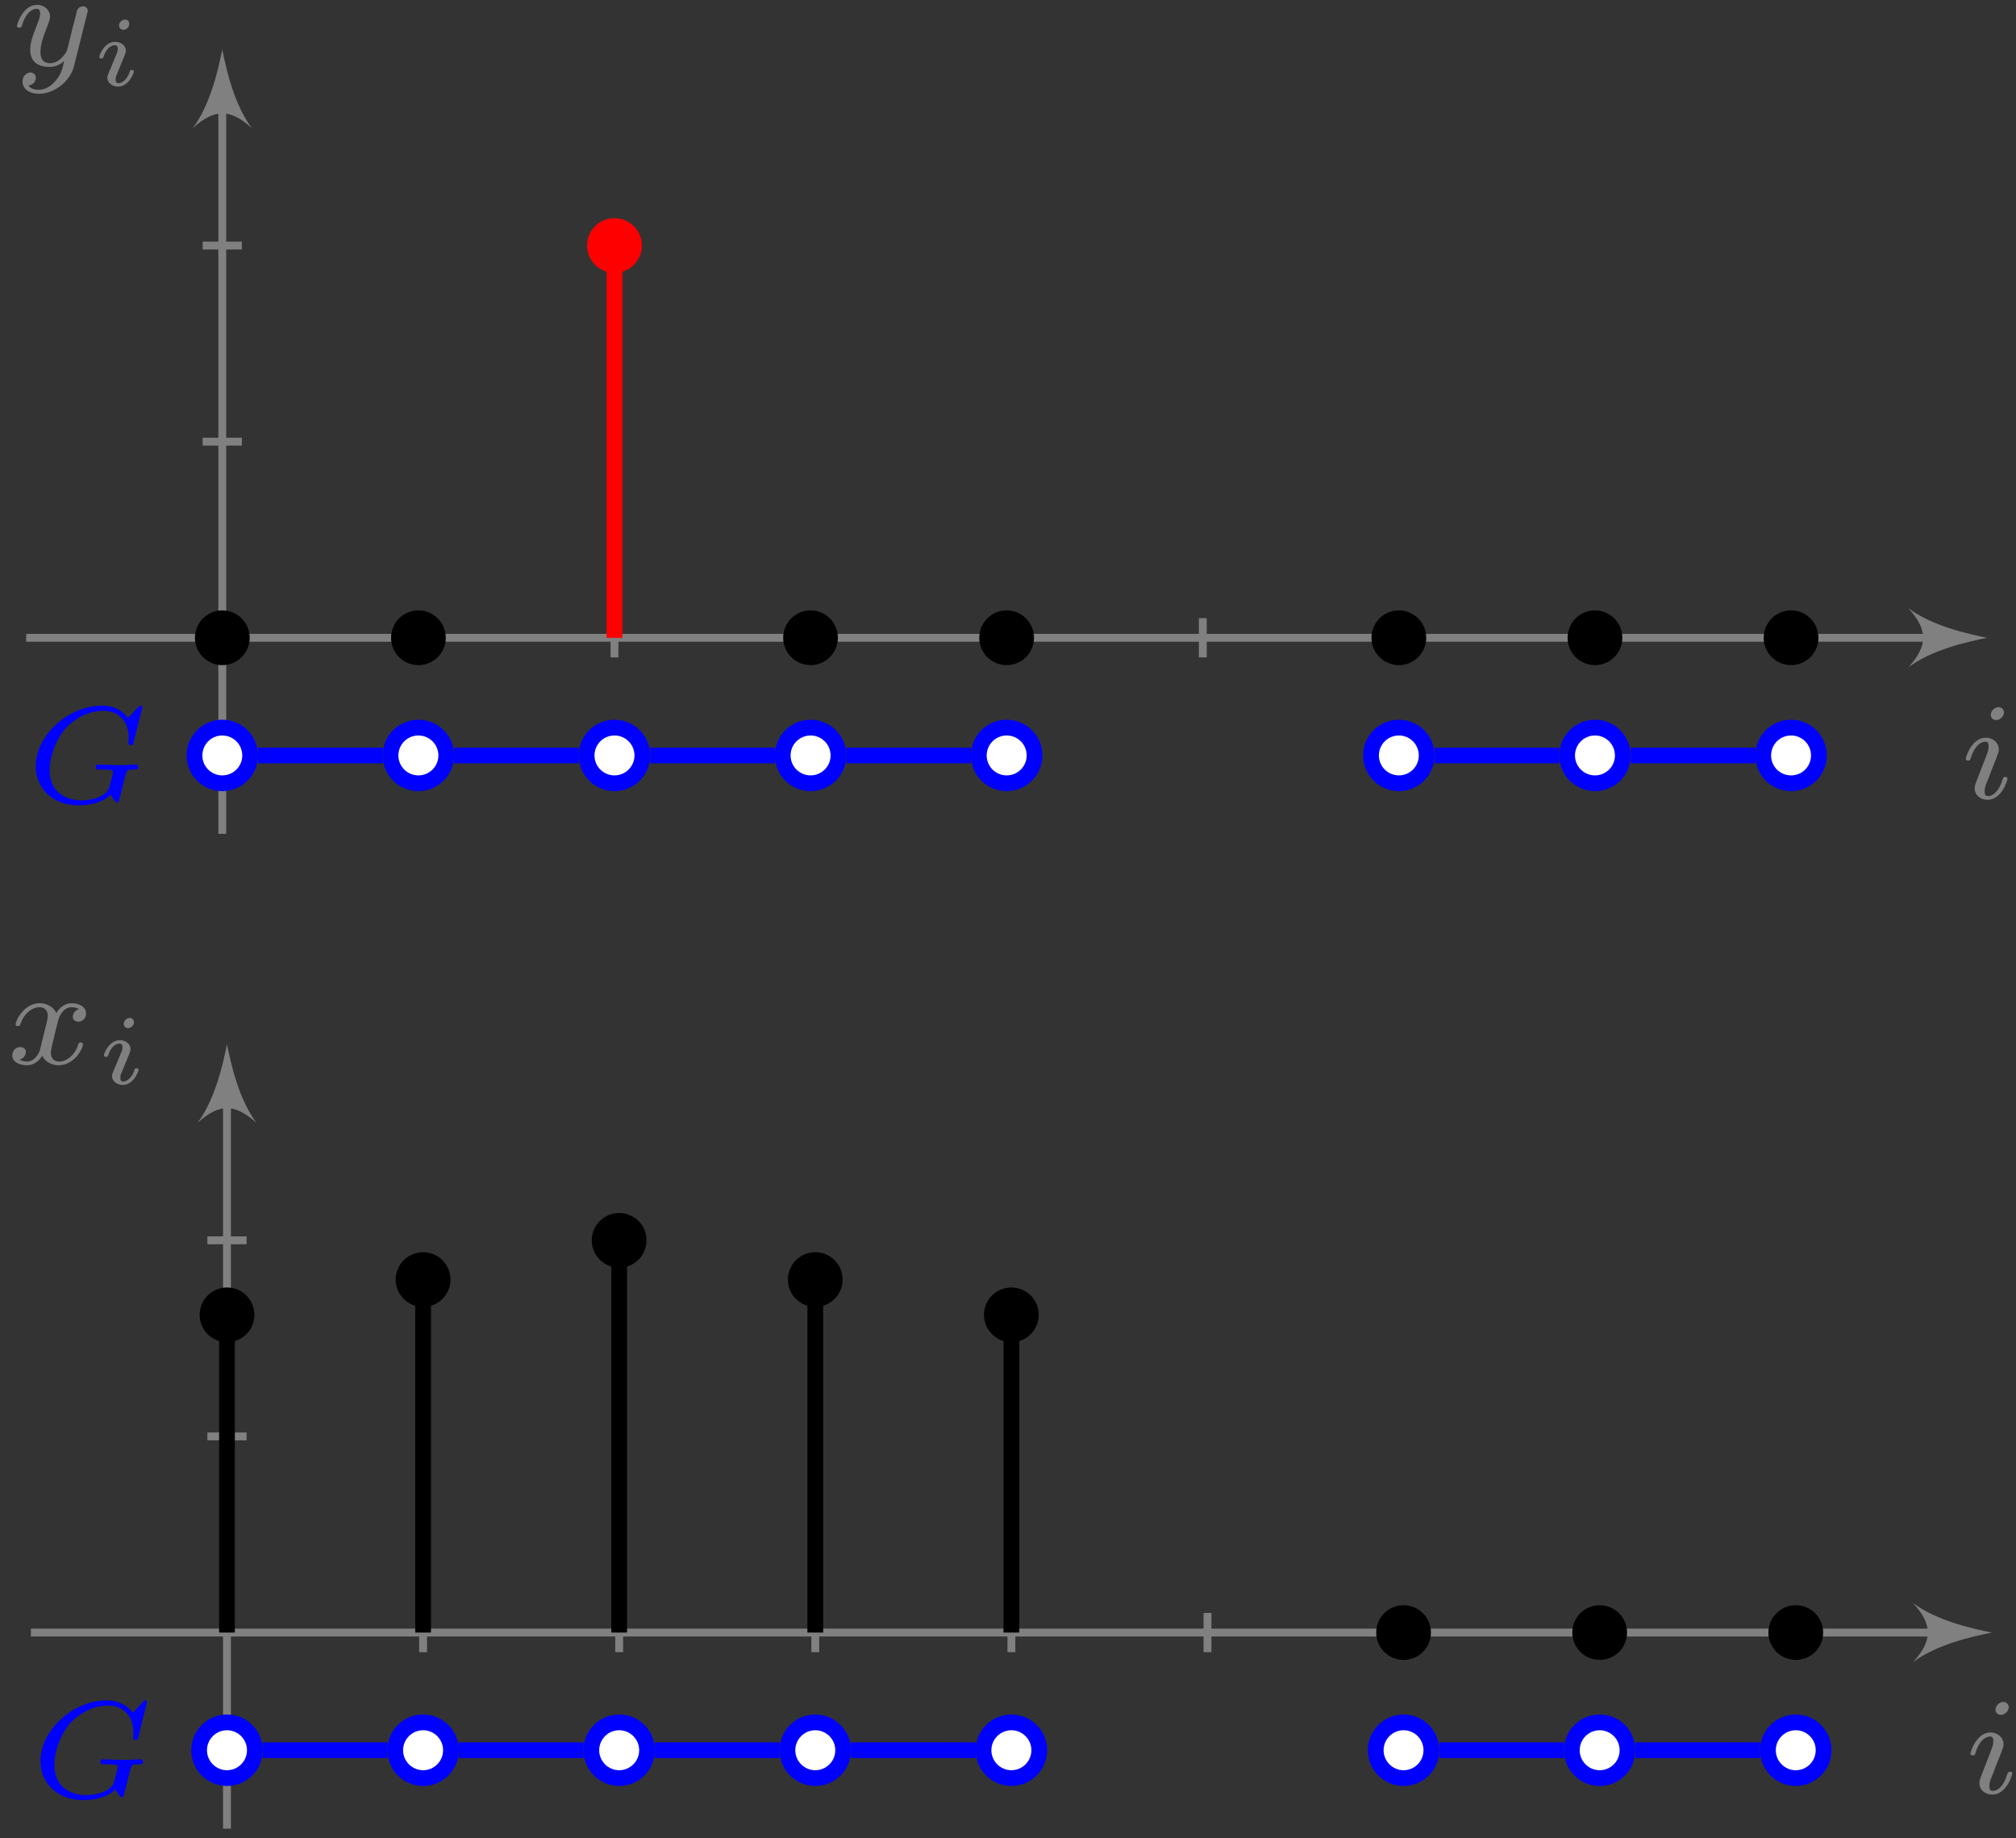 <?xml version="1.0" encoding="UTF-8"?>
<svg xmlns="http://www.w3.org/2000/svg" xmlns:xlink="http://www.w3.org/1999/xlink" width="102pt" height="93pt" viewBox="0 0 102 93" version="1.1">
<rect x="0" y="0" width="102" height="93" fill="#333333" stroke="none"/>
<defs>
<g>
<symbol overflow="visible" id="glyph0-0">
<path style="stroke:none;" d=""/>
</symbol>
<symbol overflow="visible" id="glyph0-1">
<path style="stroke:none;" d="M 2.266 -4.359 C 2.266 -4.469 2.172 -4.625 1.984 -4.625 C 1.797 -4.625 1.594 -4.438 1.594 -4.234 C 1.594 -4.125 1.672 -3.969 1.875 -3.969 C 2.062 -3.969 2.266 -4.172 2.266 -4.359 Z M 0.844 -0.812 C 0.812 -0.719 0.781 -0.641 0.781 -0.516 C 0.781 -0.188 1.047 0.062 1.438 0.062 C 2.125 0.062 2.438 -0.891 2.438 -1 C 2.438 -1.094 2.344 -1.094 2.328 -1.094 C 2.234 -1.094 2.219 -1.047 2.188 -0.969 C 2.031 -0.406 1.734 -0.125 1.453 -0.125 C 1.312 -0.125 1.281 -0.219 1.281 -0.375 C 1.281 -0.531 1.328 -0.656 1.391 -0.812 C 1.469 -1 1.547 -1.188 1.609 -1.375 C 1.672 -1.547 1.938 -2.172 1.953 -2.266 C 1.984 -2.328 2 -2.406 2 -2.484 C 2 -2.812 1.719 -3.078 1.344 -3.078 C 0.641 -3.078 0.328 -2.125 0.328 -2 C 0.328 -1.922 0.422 -1.922 0.453 -1.922 C 0.547 -1.922 0.547 -1.953 0.578 -2.031 C 0.75 -2.625 1.062 -2.875 1.312 -2.875 C 1.422 -2.875 1.484 -2.828 1.484 -2.641 C 1.484 -2.469 1.453 -2.375 1.281 -1.938 Z M 0.844 -0.812 "/>
</symbol>
<symbol overflow="visible" id="glyph0-2">
<path style="stroke:none;" d="M 3.875 -2.625 C 3.906 -2.719 3.906 -2.734 3.906 -2.781 C 3.906 -2.922 3.797 -3 3.672 -3 C 3.594 -3 3.469 -2.969 3.391 -2.844 C 3.359 -2.797 3.312 -2.578 3.281 -2.438 L 3.125 -1.859 C 3.094 -1.688 2.875 -0.812 2.844 -0.734 C 2.844 -0.734 2.531 -0.125 2 -0.125 C 1.516 -0.125 1.516 -0.578 1.516 -0.703 C 1.516 -1.078 1.672 -1.516 1.891 -2.062 C 1.969 -2.281 2 -2.359 2 -2.484 C 2 -2.812 1.719 -3.078 1.344 -3.078 C 0.641 -3.078 0.328 -2.125 0.328 -2 C 0.328 -1.922 0.422 -1.922 0.453 -1.922 C 0.547 -1.922 0.547 -1.953 0.578 -2.031 C 0.75 -2.609 1.047 -2.875 1.328 -2.875 C 1.438 -2.875 1.5 -2.797 1.5 -2.641 C 1.5 -2.469 1.438 -2.328 1.406 -2.234 C 1.062 -1.375 1 -1.125 1 -0.812 C 1 -0.703 1 -0.375 1.266 -0.141 C 1.484 0.031 1.781 0.062 1.969 0.062 C 2.25 0.062 2.5 -0.031 2.719 -0.25 C 2.641 0.141 2.562 0.438 2.266 0.781 C 2.078 1 1.797 1.219 1.422 1.219 C 1.375 1.219 1.047 1.219 0.906 1 C 1.281 0.953 1.281 0.625 1.281 0.609 C 1.281 0.391 1.078 0.344 1.016 0.344 C 0.844 0.344 0.609 0.484 0.609 0.812 C 0.609 1.156 0.938 1.422 1.438 1.422 C 2.141 1.422 3 0.875 3.219 0 Z M 3.875 -2.625 "/>
</symbol>
<symbol overflow="visible" id="glyph0-3">
<path style="stroke:none;" d="M 5.875 -4.812 C 5.875 -4.844 5.859 -4.906 5.781 -4.906 C 5.734 -4.906 5.719 -4.891 5.656 -4.812 L 5.156 -4.281 C 5.094 -4.359 4.703 -4.906 3.844 -4.906 C 2.141 -4.906 0.484 -3.406 0.484 -1.828 C 0.484 -0.75 1.312 0.141 2.641 0.141 C 3.266 0.141 3.906 -0.016 4.266 -0.406 C 4.344 -0.266 4.531 0 4.609 0 C 4.672 0 4.688 -0.031 4.719 -0.188 L 4.859 -0.719 C 4.891 -0.844 4.984 -1.266 5.016 -1.344 C 5.094 -1.656 5.094 -1.672 5.516 -1.672 C 5.562 -1.672 5.672 -1.672 5.672 -1.812 C 5.672 -1.891 5.609 -1.922 5.562 -1.922 C 5.328 -1.922 5.031 -1.891 4.797 -1.891 C 4.625 -1.891 4.391 -1.891 4.219 -1.906 C 4.047 -1.906 3.844 -1.922 3.672 -1.922 C 3.609 -1.922 3.516 -1.922 3.516 -1.766 C 3.516 -1.672 3.594 -1.672 3.766 -1.672 C 3.891 -1.672 4.031 -1.672 4.172 -1.656 C 4.391 -1.641 4.391 -1.609 4.391 -1.531 C 4.391 -1.5 4.391 -1.484 4.344 -1.297 C 4.297 -1.109 4.219 -0.797 4.188 -0.719 C 4 -0.297 3.344 -0.109 2.797 -0.109 C 2.109 -0.109 1.188 -0.453 1.188 -1.625 C 1.188 -2.375 1.547 -3.297 2.062 -3.828 C 2.781 -4.531 3.516 -4.641 3.906 -4.641 C 4.719 -4.641 5.188 -4.062 5.188 -3.281 C 5.188 -3.094 5.172 -3.031 5.172 -3 C 5.172 -2.906 5.266 -2.906 5.297 -2.906 C 5.406 -2.906 5.406 -2.922 5.438 -3.062 Z M 5.875 -4.812 "/>
</symbol>
<symbol overflow="visible" id="glyph0-4">
<path style="stroke:none;" d="M 1.734 -0.734 C 1.672 -0.5 1.438 -0.125 1.078 -0.125 C 1.062 -0.125 0.844 -0.125 0.703 -0.219 C 0.984 -0.312 1.016 -0.562 1.016 -0.609 C 1.016 -0.766 0.891 -0.859 0.734 -0.859 C 0.531 -0.859 0.328 -0.703 0.328 -0.438 C 0.328 -0.094 0.719 0.062 1.062 0.062 C 1.391 0.062 1.672 -0.125 1.844 -0.422 C 2.016 -0.062 2.391 0.062 2.672 0.062 C 3.484 0.062 3.906 -0.797 3.906 -1 C 3.906 -1.094 3.812 -1.094 3.797 -1.094 C 3.688 -1.094 3.688 -1.047 3.656 -0.969 C 3.516 -0.484 3.094 -0.125 2.703 -0.125 C 2.422 -0.125 2.281 -0.312 2.281 -0.578 C 2.281 -0.766 2.453 -1.391 2.641 -2.172 C 2.781 -2.703 3.094 -2.875 3.328 -2.875 C 3.344 -2.875 3.547 -2.875 3.703 -2.781 C 3.484 -2.719 3.391 -2.516 3.391 -2.391 C 3.391 -2.25 3.516 -2.141 3.672 -2.141 C 3.828 -2.141 4.062 -2.266 4.062 -2.562 C 4.062 -2.953 3.609 -3.078 3.344 -3.078 C 2.984 -3.078 2.703 -2.844 2.562 -2.578 C 2.438 -2.859 2.109 -3.078 1.719 -3.078 C 0.938 -3.078 0.5 -2.219 0.5 -2 C 0.5 -1.922 0.594 -1.922 0.609 -1.922 C 0.703 -1.922 0.703 -1.938 0.75 -2.031 C 0.922 -2.578 1.359 -2.875 1.703 -2.875 C 1.938 -2.875 2.125 -2.75 2.125 -2.422 C 2.125 -2.281 2.031 -1.938 1.969 -1.688 Z M 1.734 -0.734 "/>
</symbol>
<symbol overflow="visible" id="glyph1-0">
<path style="stroke:none;" d=""/>
</symbol>
<symbol overflow="visible" id="glyph1-1">
<path style="stroke:none;" d="M 1.969 -3.109 C 1.969 -3.234 1.891 -3.328 1.75 -3.328 C 1.609 -3.328 1.453 -3.188 1.453 -3.031 C 1.453 -2.891 1.562 -2.812 1.672 -2.812 C 1.828 -2.812 1.969 -2.953 1.969 -3.109 Z M 2.203 -0.719 C 2.203 -0.781 2.125 -0.781 2.109 -0.781 C 2.016 -0.781 2.016 -0.766 1.984 -0.672 C 1.906 -0.406 1.672 -0.109 1.422 -0.109 C 1.312 -0.109 1.281 -0.188 1.281 -0.297 C 1.281 -0.406 1.297 -0.469 1.344 -0.562 C 1.375 -0.656 1.422 -0.75 1.453 -0.828 C 1.469 -0.875 1.656 -1.328 1.734 -1.516 C 1.766 -1.609 1.797 -1.688 1.797 -1.766 C 1.797 -2 1.562 -2.203 1.25 -2.203 C 0.734 -2.203 0.453 -1.562 0.453 -1.438 C 0.453 -1.359 0.531 -1.359 0.562 -1.359 C 0.641 -1.359 0.641 -1.391 0.672 -1.453 C 0.781 -1.812 1.016 -2.031 1.234 -2.031 C 1.328 -2.031 1.391 -1.984 1.391 -1.844 C 1.391 -1.828 1.391 -1.766 1.359 -1.672 C 1.328 -1.578 1.094 -1.047 1.031 -0.875 C 0.984 -0.781 0.984 -0.781 0.922 -0.609 C 0.891 -0.531 0.859 -0.469 0.859 -0.391 C 0.859 -0.125 1.109 0.062 1.406 0.062 C 1.922 0.062 2.203 -0.594 2.203 -0.719 Z M 2.203 -0.719 "/>
</symbol>
</g>
<clipPath id="clip1">
  <path d="M 0 25 L 24 25 L 24 43.922 L 0 43.922 Z M 0 25 "/>
</clipPath>
<clipPath id="clip2">
  <path d="M 8 25 L 34 25 L 34 43.922 L 8 43.922 Z M 8 25 "/>
</clipPath>
<clipPath id="clip3">
  <path d="M 18 25 L 44 25 L 44 43.922 L 18 43.922 Z M 18 25 "/>
</clipPath>
<clipPath id="clip4">
  <path d="M 28 25 L 54 25 L 54 43.922 L 28 43.922 Z M 28 25 "/>
</clipPath>
<clipPath id="clip5">
  <path d="M 38 25 L 64 25 L 64 43.922 L 38 43.922 Z M 38 25 "/>
</clipPath>
<clipPath id="clip6">
  <path d="M 58 25 L 84 25 L 84 43.922 L 58 43.922 Z M 58 25 "/>
</clipPath>
<clipPath id="clip7">
  <path d="M 68 25 L 94 25 L 94 43.922 L 68 43.922 Z M 68 25 "/>
</clipPath>
<clipPath id="clip8">
  <path d="M 77 25 L 102 25 L 102 43.922 L 77 43.922 Z M 77 25 "/>
</clipPath>
<clipPath id="clip9">
  <path d="M 0 20 L 24 20 L 24 43.922 L 0 43.922 Z M 0 20 "/>
</clipPath>
<clipPath id="clip10">
  <path d="M 8 20 L 34 20 L 34 43.922 L 8 43.922 Z M 8 20 "/>
</clipPath>
<clipPath id="clip11">
  <path d="M 28 20 L 54 20 L 54 43.922 L 28 43.922 Z M 28 20 "/>
</clipPath>
<clipPath id="clip12">
  <path d="M 38 20 L 64 20 L 64 43.922 L 38 43.922 Z M 38 20 "/>
</clipPath>
<clipPath id="clip13">
  <path d="M 58 20 L 84 20 L 84 43.922 L 58 43.922 Z M 58 20 "/>
</clipPath>
<clipPath id="clip14">
  <path d="M 68 20 L 93 20 L 93 43.922 L 68 43.922 Z M 68 20 "/>
</clipPath>
<clipPath id="clip15">
  <path d="M 78 20 L 102 20 L 102 43.922 L 78 43.922 Z M 78 20 "/>
</clipPath>
</defs>
<g id="surface1">
<path style="fill:none;stroke-width:0.398;stroke-linecap:butt;stroke-linejoin:miter;stroke:rgb(50%,50%,50%);stroke-opacity:1;stroke-miterlimit:10;" d="M -0.001 -0.002 L 96.827 -0.002 " transform="matrix(1,0,0,-1,1.325,32.264)"/>
<path style=" stroke:none;fill-rule:nonzero;fill:rgb(50%,50%,50%);fill-opacity:1;" d="M 100.539 32.266 C 99.547 32.066 97.75 31.664 96.555 30.77 C 97.551 31.867 97.551 32.66 96.555 33.758 C 97.75 32.863 99.547 32.465 100.539 32.266 Z M 100.539 32.266 "/>
<g style="fill:rgb(50%,50%,50%);fill-opacity:1;">
  <use xlink:href="#glyph0-1" x="99.13" y="40.398"/>
</g>
<path style="fill:none;stroke-width:0.398;stroke-linecap:butt;stroke-linejoin:miter;stroke:rgb(50%,50%,50%);stroke-opacity:1;stroke-miterlimit:10;" d="M -0.001 0.002 L -0.001 37.295 " transform="matrix(1,0,0,-1,11.247,42.185)"/>
<path style=" stroke:none;fill-rule:nonzero;fill:rgb(50%,50%,50%);fill-opacity:1;" d="M 11.246 2.5 C 11.047 3.496 10.648 5.289 9.754 6.484 C 10.848 5.488 11.645 5.488 12.742 6.484 C 11.844 5.289 11.445 3.496 11.246 2.5 Z M 11.246 2.5 "/>
<g style="fill:rgb(50%,50%,50%);fill-opacity:1;">
  <use xlink:href="#glyph0-2" x="0.531" y="3.323"/>
</g>
<g style="fill:rgb(50%,50%,50%);fill-opacity:1;">
  <use xlink:href="#glyph1-1" x="4.571" y="4.319"/>
</g>
<path style="fill:none;stroke-width:0.398;stroke-linecap:butt;stroke-linejoin:miter;stroke:rgb(50%,50%,50%);stroke-opacity:1;stroke-miterlimit:10;" d="M -0.001 -0.002 L -0.001 1.983 " transform="matrix(1,0,0,-1,21.169,33.256)"/>
<path style="fill:none;stroke-width:0.398;stroke-linecap:butt;stroke-linejoin:miter;stroke:rgb(50%,50%,50%);stroke-opacity:1;stroke-miterlimit:10;" d="M -0 -0.002 L -0 1.983 " transform="matrix(1,0,0,-1,31.09,33.256)"/>
<path style="fill:none;stroke-width:0.398;stroke-linecap:butt;stroke-linejoin:miter;stroke:rgb(50%,50%,50%);stroke-opacity:1;stroke-miterlimit:10;" d="M 0 -0.002 L 0 1.983 " transform="matrix(1,0,0,-1,41.012,33.256)"/>
<path style="fill:none;stroke-width:0.398;stroke-linecap:butt;stroke-linejoin:miter;stroke:rgb(50%,50%,50%);stroke-opacity:1;stroke-miterlimit:10;" d="M 0 -0.002 L 0 1.983 " transform="matrix(1,0,0,-1,50.933,33.256)"/>
<path style="fill:none;stroke-width:0.398;stroke-linecap:butt;stroke-linejoin:miter;stroke:rgb(50%,50%,50%);stroke-opacity:1;stroke-miterlimit:10;" d="M 0.001 -0.002 L 0.001 1.983 " transform="matrix(1,0,0,-1,60.855,33.256)"/>
<path style="fill:none;stroke-width:0.398;stroke-linecap:butt;stroke-linejoin:miter;stroke:rgb(50%,50%,50%);stroke-opacity:1;stroke-miterlimit:10;" d="M 0.001 -0.002 L 0.001 1.983 " transform="matrix(1,0,0,-1,70.776,33.256)"/>
<path style="fill:none;stroke-width:0.398;stroke-linecap:butt;stroke-linejoin:miter;stroke:rgb(50%,50%,50%);stroke-opacity:1;stroke-miterlimit:10;" d="M 0.001 -0.002 L 0.001 1.983 " transform="matrix(1,0,0,-1,80.698,33.256)"/>
<path style="fill:none;stroke-width:0.398;stroke-linecap:butt;stroke-linejoin:miter;stroke:rgb(50%,50%,50%);stroke-opacity:1;stroke-miterlimit:10;" d="M 0.002 -0.002 L 0.002 1.983 " transform="matrix(1,0,0,-1,90.619,33.256)"/>
<path style="fill:none;stroke-width:0.398;stroke-linecap:butt;stroke-linejoin:miter;stroke:rgb(50%,50%,50%);stroke-opacity:1;stroke-miterlimit:10;" d="M -0.001 -0.001 L 1.983 -0.001 " transform="matrix(1,0,0,-1,10.255,22.343)"/>
<path style="fill:none;stroke-width:0.398;stroke-linecap:butt;stroke-linejoin:miter;stroke:rgb(50%,50%,50%);stroke-opacity:1;stroke-miterlimit:10;" d="M -0.001 -0.001 L 1.983 -0.001 " transform="matrix(1,0,0,-1,10.255,12.421)"/>
<g style="fill:rgb(0%,0%,100%);fill-opacity:1;">
  <use xlink:href="#glyph0-3" x="1.325" y="40.6"/>
</g>
<path style=" stroke:none;fill-rule:nonzero;fill:rgb(100%,100%,100%);fill-opacity:1;" d="M 12.656 38.219 C 12.656 37.438 12.023 36.809 11.246 36.809 C 10.469 36.809 9.84 37.438 9.84 38.219 C 9.84 38.996 10.469 39.625 11.246 39.625 C 12.023 39.625 12.656 38.996 12.656 38.219 Z M 12.656 38.219 "/>
<g clip-path="url(#clip1)" clip-rule="nonzero">
<path style="fill:none;stroke-width:0.797;stroke-linecap:butt;stroke-linejoin:miter;stroke:rgb(0%,0%,100%);stroke-opacity:1;stroke-miterlimit:10;" d="M 0 -0.002 C 0 0.779 -0.633 1.408 -1.41 1.408 C -2.187 1.408 -2.816 0.779 -2.816 -0.002 C -2.816 -0.779 -2.187 -1.408 -1.41 -1.408 C -0.633 -1.408 0 -0.779 0 -0.002 Z M 0 -0.002 " transform="matrix(1,0,0,-1,12.656,38.217)"/>
</g>
<path style=" stroke:none;fill-rule:nonzero;fill:rgb(100%,100%,100%);fill-opacity:1;" d="M 22.578 38.219 C 22.578 37.438 21.945 36.809 21.168 36.809 C 20.391 36.809 19.758 37.438 19.758 38.219 C 19.758 38.996 20.391 39.625 21.168 39.625 C 21.945 39.625 22.578 38.996 22.578 38.219 Z M 22.578 38.219 "/>
<g clip-path="url(#clip2)" clip-rule="nonzero">
<path style="fill:none;stroke-width:0.797;stroke-linecap:butt;stroke-linejoin:miter;stroke:rgb(0%,0%,100%);stroke-opacity:1;stroke-miterlimit:10;" d="M 0.001 -0.002 C 0.001 0.779 -0.632 1.408 -1.41 1.408 C -2.187 1.408 -2.82 0.779 -2.82 -0.002 C -2.82 -0.779 -2.187 -1.408 -1.41 -1.408 C -0.632 -1.408 0.001 -0.779 0.001 -0.002 Z M 0.001 -0.002 " transform="matrix(1,0,0,-1,22.578,38.217)"/>
</g>
<path style=" stroke:none;fill-rule:nonzero;fill:rgb(100%,100%,100%);fill-opacity:1;" d="M 32.5 38.219 C 32.5 37.438 31.867 36.809 31.09 36.809 C 30.312 36.809 29.68 37.438 29.68 38.219 C 29.68 38.996 30.312 39.625 31.09 39.625 C 31.867 39.625 32.5 38.996 32.5 38.219 Z M 32.5 38.219 "/>
<g clip-path="url(#clip3)" clip-rule="nonzero">
<path style="fill:none;stroke-width:0.797;stroke-linecap:butt;stroke-linejoin:miter;stroke:rgb(0%,0%,100%);stroke-opacity:1;stroke-miterlimit:10;" d="M 0.001 -0.002 C 0.001 0.779 -0.632 1.408 -1.409 1.408 C -2.187 1.408 -2.819 0.779 -2.819 -0.002 C -2.819 -0.779 -2.187 -1.408 -1.409 -1.408 C -0.632 -1.408 0.001 -0.779 0.001 -0.002 Z M 0.001 -0.002 " transform="matrix(1,0,0,-1,32.499,38.217)"/>
</g>
<path style=" stroke:none;fill-rule:nonzero;fill:rgb(100%,100%,100%);fill-opacity:1;" d="M 42.422 38.219 C 42.422 37.438 41.789 36.809 41.012 36.809 C 40.234 36.809 39.602 37.438 39.602 38.219 C 39.602 38.996 40.234 39.625 41.012 39.625 C 41.789 39.625 42.422 38.996 42.422 38.219 Z M 42.422 38.219 "/>
<g clip-path="url(#clip4)" clip-rule="nonzero">
<path style="fill:none;stroke-width:0.797;stroke-linecap:butt;stroke-linejoin:miter;stroke:rgb(0%,0%,100%);stroke-opacity:1;stroke-miterlimit:10;" d="M 0.001 -0.002 C 0.001 0.779 -0.632 1.408 -1.409 1.408 C -2.186 1.408 -2.819 0.779 -2.819 -0.002 C -2.819 -0.779 -2.186 -1.408 -1.409 -1.408 C -0.632 -1.408 0.001 -0.779 0.001 -0.002 Z M 0.001 -0.002 " transform="matrix(1,0,0,-1,42.421,38.217)"/>
</g>
<path style=" stroke:none;fill-rule:nonzero;fill:rgb(100%,100%,100%);fill-opacity:1;" d="M 52.344 38.219 C 52.344 37.438 51.711 36.809 50.934 36.809 C 50.156 36.809 49.523 37.438 49.523 38.219 C 49.523 38.996 50.156 39.625 50.934 39.625 C 51.711 39.625 52.344 38.996 52.344 38.219 Z M 52.344 38.219 "/>
<g clip-path="url(#clip5)" clip-rule="nonzero">
<path style="fill:none;stroke-width:0.797;stroke-linecap:butt;stroke-linejoin:miter;stroke:rgb(0%,0%,100%);stroke-opacity:1;stroke-miterlimit:10;" d="M 0.001 -0.002 C 0.001 0.779 -0.631 1.408 -1.409 1.408 C -2.186 1.408 -2.819 0.779 -2.819 -0.002 C -2.819 -0.779 -2.186 -1.408 -1.409 -1.408 C -0.631 -1.408 0.001 -0.779 0.001 -0.002 Z M 0.001 -0.002 " transform="matrix(1,0,0,-1,52.342,38.217)"/>
</g>
<path style=" stroke:none;fill-rule:nonzero;fill:rgb(100%,100%,100%);fill-opacity:1;" d="M 72.184 38.219 C 72.184 37.438 71.555 36.809 70.777 36.809 C 70 36.809 69.367 37.438 69.367 38.219 C 69.367 38.996 70 39.625 70.777 39.625 C 71.555 39.625 72.184 38.996 72.184 38.219 Z M 72.184 38.219 "/>
<g clip-path="url(#clip6)" clip-rule="nonzero">
<path style="fill:none;stroke-width:0.797;stroke-linecap:butt;stroke-linejoin:miter;stroke:rgb(0%,0%,100%);stroke-opacity:1;stroke-miterlimit:10;" d="M -0.002 -0.002 C -0.002 0.779 -0.631 1.408 -1.408 1.408 C -2.185 1.408 -2.818 0.779 -2.818 -0.002 C -2.818 -0.779 -2.185 -1.408 -1.408 -1.408 C -0.631 -1.408 -0.002 -0.779 -0.002 -0.002 Z M -0.002 -0.002 " transform="matrix(1,0,0,-1,72.185,38.217)"/>
</g>
<path style=" stroke:none;fill-rule:nonzero;fill:rgb(100%,100%,100%);fill-opacity:1;" d="M 82.105 38.219 C 82.105 37.438 81.477 36.809 80.699 36.809 C 79.918 36.809 79.289 37.438 79.289 38.219 C 79.289 38.996 79.918 39.625 80.699 39.625 C 81.477 39.625 82.105 38.996 82.105 38.219 Z M 82.105 38.219 "/>
<g clip-path="url(#clip7)" clip-rule="nonzero">
<path style="fill:none;stroke-width:0.797;stroke-linecap:butt;stroke-linejoin:miter;stroke:rgb(0%,0%,100%);stroke-opacity:1;stroke-miterlimit:10;" d="M -0.001 -0.002 C -0.001 0.779 -0.63 1.408 -1.408 1.408 C -2.189 1.408 -2.818 0.779 -2.818 -0.002 C -2.818 -0.779 -2.189 -1.408 -1.408 -1.408 C -0.63 -1.408 -0.001 -0.779 -0.001 -0.002 Z M -0.001 -0.002 " transform="matrix(1,0,0,-1,82.107,38.217)"/>
</g>
<path style=" stroke:none;fill-rule:nonzero;fill:rgb(100%,100%,100%);fill-opacity:1;" d="M 92.027 38.219 C 92.027 37.438 91.398 36.809 90.621 36.809 C 89.84 36.809 89.211 37.438 89.211 38.219 C 89.211 38.996 89.84 39.625 90.621 39.625 C 91.398 39.625 92.027 38.996 92.027 38.219 Z M 92.027 38.219 "/>
<g clip-path="url(#clip8)" clip-rule="nonzero">
<path style="fill:none;stroke-width:0.797;stroke-linecap:butt;stroke-linejoin:miter;stroke:rgb(0%,0%,100%);stroke-opacity:1;stroke-miterlimit:10;" d="M -0.001 -0.002 C -0.001 0.779 -0.63 1.408 -1.407 1.408 C -2.189 1.408 -2.818 0.779 -2.818 -0.002 C -2.818 -0.779 -2.189 -1.408 -1.407 -1.408 C -0.63 -1.408 -0.001 -0.779 -0.001 -0.002 Z M -0.001 -0.002 " transform="matrix(1,0,0,-1,92.028,38.217)"/>
</g>
<path style="fill:none;stroke-width:0.797;stroke-linecap:butt;stroke-linejoin:miter;stroke:rgb(0%,0%,100%);stroke-opacity:1;stroke-miterlimit:10;" d="M -0 -0.001 L 6.309 -0.001 " transform="matrix(1,0,0,-1,13.055,38.218)"/>
<path style="fill:none;stroke-width:0.797;stroke-linecap:butt;stroke-linejoin:miter;stroke:rgb(0%,0%,100%);stroke-opacity:1;stroke-miterlimit:10;" d="M -0 -0.001 L 6.308 -0.001 " transform="matrix(1,0,0,-1,22.977,38.218)"/>
<path style="fill:none;stroke-width:0.797;stroke-linecap:butt;stroke-linejoin:miter;stroke:rgb(0%,0%,100%);stroke-opacity:1;stroke-miterlimit:10;" d="M -0.001 -0.001 L 6.308 -0.001 " transform="matrix(1,0,0,-1,32.899,38.218)"/>
<path style="fill:none;stroke-width:0.797;stroke-linecap:butt;stroke-linejoin:miter;stroke:rgb(0%,0%,100%);stroke-opacity:1;stroke-miterlimit:10;" d="M -0.001 -0.001 L 6.307 -0.001 " transform="matrix(1,0,0,-1,42.822,38.218)"/>
<path style="fill:none;stroke-width:0.797;stroke-linecap:butt;stroke-linejoin:miter;stroke:rgb(0%,0%,100%);stroke-opacity:1;stroke-miterlimit:10;" d="M 0.002 -0.001 L 6.306 -0.001 " transform="matrix(1,0,0,-1,72.588,38.218)"/>
<path style="fill:none;stroke-width:0.797;stroke-linecap:butt;stroke-linejoin:miter;stroke:rgb(0%,0%,100%);stroke-opacity:1;stroke-miterlimit:10;" d="M 0.001 -0.001 L 6.306 -0.001 " transform="matrix(1,0,0,-1,82.511,38.218)"/>
<path style="fill:none;stroke-width:0.797;stroke-linecap:butt;stroke-linejoin:miter;stroke:rgb(100%,0%,0%);stroke-opacity:1;stroke-miterlimit:10;" d="M -0 -0.002 L -0 19.842 " transform="matrix(1,0,0,-1,31.09,32.264)"/>
<path style="fill-rule:nonzero;fill:rgb(100%,0%,0%);fill-opacity:1;stroke-width:0.797;stroke-linecap:butt;stroke-linejoin:miter;stroke:rgb(100%,0%,0%);stroke-opacity:1;stroke-miterlimit:10;" d="M 0.002 -0.001 C 0.002 0.546 -0.444 0.987 -0.987 0.987 C -1.53 0.987 -1.975 0.546 -1.975 -0.001 C -1.975 -0.544 -1.53 -0.985 -0.987 -0.985 C -0.444 -0.985 0.002 -0.544 0.002 -0.001 Z M 0.002 -0.001 " transform="matrix(1,0,0,-1,32.076,12.421)"/>
<path style=" stroke:none;fill-rule:nonzero;fill:rgb(0%,0%,0%);fill-opacity:1;" d="M 12.234 32.266 C 12.234 31.719 11.793 31.277 11.246 31.277 C 10.703 31.277 10.262 31.719 10.262 32.266 C 10.262 32.809 10.703 33.25 11.246 33.25 C 11.793 33.25 12.234 32.809 12.234 32.266 Z M 12.234 32.266 "/>
<g clip-path="url(#clip9)" clip-rule="nonzero">
<path style="fill:none;stroke-width:0.797;stroke-linecap:butt;stroke-linejoin:miter;stroke:rgb(0%,0%,0%);stroke-opacity:1;stroke-miterlimit:10;" d="M 0.001 -0.002 C 0.001 0.545 -0.44 0.987 -0.987 0.987 C -1.53 0.987 -1.972 0.545 -1.972 -0.002 C -1.972 -0.545 -1.53 -0.986 -0.987 -0.986 C -0.44 -0.986 0.001 -0.545 0.001 -0.002 Z M 0.001 -0.002 " transform="matrix(1,0,0,-1,12.233,32.264)"/>
</g>
<path style=" stroke:none;fill-rule:nonzero;fill:rgb(0%,0%,0%);fill-opacity:1;" d="M 22.156 32.266 C 22.156 31.719 21.715 31.277 21.168 31.277 C 20.625 31.277 20.184 31.719 20.184 32.266 C 20.184 32.809 20.625 33.25 21.168 33.25 C 21.715 33.25 22.156 32.809 22.156 32.266 Z M 22.156 32.266 "/>
<g clip-path="url(#clip10)" clip-rule="nonzero">
<path style="fill:none;stroke-width:0.797;stroke-linecap:butt;stroke-linejoin:miter;stroke:rgb(0%,0%,0%);stroke-opacity:1;stroke-miterlimit:10;" d="M 0.001 -0.002 C 0.001 0.545 -0.44 0.987 -0.987 0.987 C -1.53 0.987 -1.971 0.545 -1.971 -0.002 C -1.971 -0.545 -1.53 -0.986 -0.987 -0.986 C -0.44 -0.986 0.001 -0.545 0.001 -0.002 Z M 0.001 -0.002 " transform="matrix(1,0,0,-1,22.155,32.264)"/>
</g>
<path style=" stroke:none;fill-rule:nonzero;fill:rgb(0%,0%,0%);fill-opacity:1;" d="M 41.996 32.266 C 41.996 31.719 41.555 31.277 41.012 31.277 C 40.469 31.277 40.023 31.719 40.023 32.266 C 40.023 32.809 40.469 33.25 41.012 33.25 C 41.555 33.25 41.996 32.809 41.996 32.266 Z M 41.996 32.266 "/>
<g clip-path="url(#clip11)" clip-rule="nonzero">
<path style="fill:none;stroke-width:0.797;stroke-linecap:butt;stroke-linejoin:miter;stroke:rgb(0%,0%,0%);stroke-opacity:1;stroke-miterlimit:10;" d="M -0.002 -0.002 C -0.002 0.545 -0.443 0.987 -0.986 0.987 C -1.529 0.987 -1.975 0.545 -1.975 -0.002 C -1.975 -0.545 -1.529 -0.986 -0.986 -0.986 C -0.443 -0.986 -0.002 -0.545 -0.002 -0.002 Z M -0.002 -0.002 " transform="matrix(1,0,0,-1,41.998,32.264)"/>
</g>
<path style=" stroke:none;fill-rule:nonzero;fill:rgb(0%,0%,0%);fill-opacity:1;" d="M 51.918 32.266 C 51.918 31.719 51.477 31.277 50.934 31.277 C 50.387 31.277 49.945 31.719 49.945 32.266 C 49.945 32.809 50.387 33.25 50.934 33.25 C 51.477 33.25 51.918 32.809 51.918 32.266 Z M 51.918 32.266 "/>
<g clip-path="url(#clip12)" clip-rule="nonzero">
<path style="fill:none;stroke-width:0.797;stroke-linecap:butt;stroke-linejoin:miter;stroke:rgb(0%,0%,0%);stroke-opacity:1;stroke-miterlimit:10;" d="M -0.002 -0.002 C -0.002 0.545 -0.443 0.987 -0.986 0.987 C -1.533 0.987 -1.974 0.545 -1.974 -0.002 C -1.974 -0.545 -1.533 -0.986 -0.986 -0.986 C -0.443 -0.986 -0.002 -0.545 -0.002 -0.002 Z M -0.002 -0.002 " transform="matrix(1,0,0,-1,51.919,32.264)"/>
</g>
<path style=" stroke:none;fill-rule:nonzero;fill:rgb(0%,0%,0%);fill-opacity:1;" d="M 71.762 32.266 C 71.762 31.719 71.32 31.277 70.777 31.277 C 70.23 31.277 69.789 31.719 69.789 32.266 C 69.789 32.809 70.23 33.25 70.777 33.25 C 71.32 33.25 71.762 32.809 71.762 32.266 Z M 71.762 32.266 "/>
<g clip-path="url(#clip13)" clip-rule="nonzero">
<path style="fill:none;stroke-width:0.797;stroke-linecap:butt;stroke-linejoin:miter;stroke:rgb(0%,0%,0%);stroke-opacity:1;stroke-miterlimit:10;" d="M -0.001 -0.002 C -0.001 0.545 -0.442 0.987 -0.985 0.987 C -1.532 0.987 -1.974 0.545 -1.974 -0.002 C -1.974 -0.545 -1.532 -0.986 -0.985 -0.986 C -0.442 -0.986 -0.001 -0.545 -0.001 -0.002 Z M -0.001 -0.002 " transform="matrix(1,0,0,-1,71.763,32.264)"/>
</g>
<path style=" stroke:none;fill-rule:nonzero;fill:rgb(0%,0%,0%);fill-opacity:1;" d="M 81.684 32.266 C 81.684 31.719 81.242 31.277 80.699 31.277 C 80.152 31.277 79.711 31.719 79.711 32.266 C 79.711 32.809 80.152 33.25 80.699 33.25 C 81.242 33.25 81.684 32.809 81.684 32.266 Z M 81.684 32.266 "/>
<g clip-path="url(#clip14)" clip-rule="nonzero">
<path style="fill:none;stroke-width:0.797;stroke-linecap:butt;stroke-linejoin:miter;stroke:rgb(0%,0%,0%);stroke-opacity:1;stroke-miterlimit:10;" d="M -0.001 -0.002 C -0.001 0.545 -0.442 0.987 -0.985 0.987 C -1.532 0.987 -1.973 0.545 -1.973 -0.002 C -1.973 -0.545 -1.532 -0.986 -0.985 -0.986 C -0.442 -0.986 -0.001 -0.545 -0.001 -0.002 Z M -0.001 -0.002 " transform="matrix(1,0,0,-1,81.684,32.264)"/>
</g>
<path style=" stroke:none;fill-rule:nonzero;fill:rgb(0%,0%,0%);fill-opacity:1;" d="M 91.605 32.266 C 91.605 31.719 91.164 31.277 90.621 31.277 C 90.074 31.277 89.633 31.719 89.633 32.266 C 89.633 32.809 90.074 33.25 90.621 33.25 C 91.164 33.25 91.605 32.809 91.605 32.266 Z M 91.605 32.266 "/>
<g clip-path="url(#clip15)" clip-rule="nonzero">
<path style="fill:none;stroke-width:0.797;stroke-linecap:butt;stroke-linejoin:miter;stroke:rgb(0%,0%,0%);stroke-opacity:1;stroke-miterlimit:10;" d="M -0 -0.002 C -0 0.545 -0.442 0.987 -0.985 0.987 C -1.531 0.987 -1.973 0.545 -1.973 -0.002 C -1.973 -0.545 -1.531 -0.986 -0.985 -0.986 C -0.442 -0.986 -0 -0.545 -0 -0.002 Z M -0 -0.002 " transform="matrix(1,0,0,-1,91.606,32.264)"/>
</g>
<path style="fill:none;stroke-width:0.398;stroke-linecap:butt;stroke-linejoin:miter;stroke:rgb(50%,50%,50%);stroke-opacity:1;stroke-miterlimit:10;" d="M -0.001 0 L 96.823 0 " transform="matrix(1,0,0,-1,1.563,82.59)"/>
<path style=" stroke:none;fill-rule:nonzero;fill:rgb(50%,50%,50%);fill-opacity:1;" d="M 100.777 82.59 C 99.781 82.391 97.988 81.992 96.793 81.098 C 97.789 82.191 97.789 82.988 96.793 84.086 C 97.988 83.188 99.781 82.789 100.777 82.59 Z M 100.777 82.59 "/>
<g style="fill:rgb(50%,50%,50%);fill-opacity:1;">
  <use xlink:href="#glyph0-1" x="99.369" y="90.724"/>
</g>
<path style="fill:none;stroke-width:0.398;stroke-linecap:butt;stroke-linejoin:miter;stroke:rgb(50%,50%,50%);stroke-opacity:1;stroke-miterlimit:10;" d="M -0.001 -0 L -0.001 37.297 " transform="matrix(1,0,0,-1,11.485,92.511)"/>
<path style=" stroke:none;fill-rule:nonzero;fill:rgb(50%,50%,50%);fill-opacity:1;" d="M 11.484 52.824 C 11.285 53.82 10.887 55.617 9.992 56.809 C 11.086 55.812 11.883 55.812 12.98 56.809 C 12.082 55.617 11.684 53.82 11.484 52.824 Z M 11.484 52.824 "/>
<g style="fill:rgb(50%,50%,50%);fill-opacity:1;">
  <use xlink:href="#glyph0-4" x="0.292" y="53.829"/>
</g>
<g style="fill:rgb(50%,50%,50%);fill-opacity:1;">
  <use xlink:href="#glyph1-1" x="4.809" y="54.825"/>
</g>
<path style="fill:none;stroke-width:0.398;stroke-linecap:butt;stroke-linejoin:miter;stroke:rgb(50%,50%,50%);stroke-opacity:1;stroke-miterlimit:10;" d="M -0 0 L -0 1.985 " transform="matrix(1,0,0,-1,21.407,83.582)"/>
<path style="fill:none;stroke-width:0.398;stroke-linecap:butt;stroke-linejoin:miter;stroke:rgb(50%,50%,50%);stroke-opacity:1;stroke-miterlimit:10;" d="M 0 0 L 0 1.985 " transform="matrix(1,0,0,-1,31.328,83.582)"/>
<path style="fill:none;stroke-width:0.398;stroke-linecap:butt;stroke-linejoin:miter;stroke:rgb(50%,50%,50%);stroke-opacity:1;stroke-miterlimit:10;" d="M 0 0 L 0 1.985 " transform="matrix(1,0,0,-1,41.25,83.582)"/>
<path style="fill:none;stroke-width:0.398;stroke-linecap:butt;stroke-linejoin:miter;stroke:rgb(50%,50%,50%);stroke-opacity:1;stroke-miterlimit:10;" d="M 0.001 0 L 0.001 1.985 " transform="matrix(1,0,0,-1,51.171,83.582)"/>
<path style="fill:none;stroke-width:0.398;stroke-linecap:butt;stroke-linejoin:miter;stroke:rgb(50%,50%,50%);stroke-opacity:1;stroke-miterlimit:10;" d="M 0.001 0 L 0.001 1.985 " transform="matrix(1,0,0,-1,61.093,83.582)"/>
<path style="fill:none;stroke-width:0.398;stroke-linecap:butt;stroke-linejoin:miter;stroke:rgb(50%,50%,50%);stroke-opacity:1;stroke-miterlimit:10;" d="M 0.001 0 L 0.001 1.985 " transform="matrix(1,0,0,-1,71.014,83.582)"/>
<path style="fill:none;stroke-width:0.398;stroke-linecap:butt;stroke-linejoin:miter;stroke:rgb(50%,50%,50%);stroke-opacity:1;stroke-miterlimit:10;" d="M 0.002 0 L 0.002 1.985 " transform="matrix(1,0,0,-1,80.936,83.582)"/>
<path style="fill:none;stroke-width:0.398;stroke-linecap:butt;stroke-linejoin:miter;stroke:rgb(50%,50%,50%);stroke-opacity:1;stroke-miterlimit:10;" d="M -0.002 0 L -0.002 1.985 " transform="matrix(1,0,0,-1,90.857,83.582)"/>
<path style="fill:none;stroke-width:0.398;stroke-linecap:butt;stroke-linejoin:miter;stroke:rgb(50%,50%,50%);stroke-opacity:1;stroke-miterlimit:10;" d="M -0.001 0.001 L 1.984 0.001 " transform="matrix(1,0,0,-1,10.493,72.668)"/>
<path style="fill:none;stroke-width:0.398;stroke-linecap:butt;stroke-linejoin:miter;stroke:rgb(50%,50%,50%);stroke-opacity:1;stroke-miterlimit:10;" d="M -0.001 0.001 L 1.984 0.001 " transform="matrix(1,0,0,-1,10.493,62.747)"/>
<g style="fill:rgb(0%,0%,100%);fill-opacity:1;">
  <use xlink:href="#glyph0-3" x="1.563" y="90.925"/>
</g>
<path style="fill-rule:nonzero;fill:rgb(100%,100%,100%);fill-opacity:1;stroke-width:0.797;stroke-linecap:butt;stroke-linejoin:miter;stroke:rgb(0%,0%,100%);stroke-opacity:1;stroke-miterlimit:10;" d="M 0.001 0 C 0.001 0.777 -0.632 1.41 -1.41 1.41 C -2.187 1.41 -2.82 0.777 -2.82 0 C -2.82 -0.777 -2.187 -1.41 -1.41 -1.41 C -0.632 -1.41 0.001 -0.777 0.001 0 Z M 0.001 0 " transform="matrix(1,0,0,-1,12.894,88.543)"/>
<path style="fill-rule:nonzero;fill:rgb(100%,100%,100%);fill-opacity:1;stroke-width:0.797;stroke-linecap:butt;stroke-linejoin:miter;stroke:rgb(0%,0%,100%);stroke-opacity:1;stroke-miterlimit:10;" d="M 0.001 0 C 0.001 0.777 -0.632 1.41 -1.409 1.41 C -2.187 1.41 -2.82 0.777 -2.82 0 C -2.82 -0.777 -2.187 -1.41 -1.409 -1.41 C -0.632 -1.41 0.001 -0.777 0.001 0 Z M 0.001 0 " transform="matrix(1,0,0,-1,22.816,88.543)"/>
<path style="fill-rule:nonzero;fill:rgb(100%,100%,100%);fill-opacity:1;stroke-width:0.797;stroke-linecap:butt;stroke-linejoin:miter;stroke:rgb(0%,0%,100%);stroke-opacity:1;stroke-miterlimit:10;" d="M 0.001 0 C 0.001 0.777 -0.632 1.41 -1.409 1.41 C -2.186 1.41 -2.819 0.777 -2.819 0 C -2.819 -0.777 -2.186 -1.41 -1.409 -1.41 C -0.632 -1.41 0.001 -0.777 0.001 0 Z M 0.001 0 " transform="matrix(1,0,0,-1,32.737,88.543)"/>
<path style="fill-rule:nonzero;fill:rgb(100%,100%,100%);fill-opacity:1;stroke-width:0.797;stroke-linecap:butt;stroke-linejoin:miter;stroke:rgb(0%,0%,100%);stroke-opacity:1;stroke-miterlimit:10;" d="M 0.001 0 C 0.001 0.777 -0.631 1.41 -1.409 1.41 C -2.186 1.41 -2.819 0.777 -2.819 0 C -2.819 -0.777 -2.186 -1.41 -1.409 -1.41 C -0.631 -1.41 0.001 -0.777 0.001 0 Z M 0.001 0 " transform="matrix(1,0,0,-1,42.659,88.543)"/>
<path style="fill-rule:nonzero;fill:rgb(100%,100%,100%);fill-opacity:1;stroke-width:0.797;stroke-linecap:butt;stroke-linejoin:miter;stroke:rgb(0%,0%,100%);stroke-opacity:1;stroke-miterlimit:10;" d="M 0.002 0 C 0.002 0.777 -0.631 1.41 -1.408 1.41 C -2.186 1.41 -2.819 0.777 -2.819 0 C -2.819 -0.777 -2.186 -1.41 -1.408 -1.41 C -0.631 -1.41 0.002 -0.777 0.002 0 Z M 0.002 0 " transform="matrix(1,0,0,-1,52.58,88.543)"/>
<path style="fill-rule:nonzero;fill:rgb(100%,100%,100%);fill-opacity:1;stroke-width:0.797;stroke-linecap:butt;stroke-linejoin:miter;stroke:rgb(0%,0%,100%);stroke-opacity:1;stroke-miterlimit:10;" d="M -0.002 0 C -0.002 0.777 -0.63 1.41 -1.408 1.41 C -2.185 1.41 -2.818 0.777 -2.818 0 C -2.818 -0.777 -2.185 -1.41 -1.408 -1.41 C -0.63 -1.41 -0.002 -0.777 -0.002 0 Z M -0.002 0 " transform="matrix(1,0,0,-1,72.423,88.543)"/>
<path style="fill-rule:nonzero;fill:rgb(100%,100%,100%);fill-opacity:1;stroke-width:0.797;stroke-linecap:butt;stroke-linejoin:miter;stroke:rgb(0%,0%,100%);stroke-opacity:1;stroke-miterlimit:10;" d="M -0.001 0 C -0.001 0.777 -0.63 1.41 -1.407 1.41 C -2.189 1.41 -2.818 0.777 -2.818 0 C -2.818 -0.777 -2.189 -1.41 -1.407 -1.41 C -0.63 -1.41 -0.001 -0.777 -0.001 0 Z M -0.001 0 " transform="matrix(1,0,0,-1,82.345,88.543)"/>
<path style="fill-rule:nonzero;fill:rgb(100%,100%,100%);fill-opacity:1;stroke-width:0.797;stroke-linecap:butt;stroke-linejoin:miter;stroke:rgb(0%,0%,100%);stroke-opacity:1;stroke-miterlimit:10;" d="M -0.001 0 C -0.001 0.777 -0.63 1.41 -1.407 1.41 C -2.188 1.41 -2.817 0.777 -2.817 0 C -2.817 -0.777 -2.188 -1.41 -1.407 -1.41 C -0.63 -1.41 -0.001 -0.777 -0.001 0 Z M -0.001 0 " transform="matrix(1,0,0,-1,92.266,88.543)"/>
<path style="fill:none;stroke-width:0.797;stroke-linecap:butt;stroke-linejoin:miter;stroke:rgb(0%,0%,100%);stroke-opacity:1;stroke-miterlimit:10;" d="M 0 0.001 L 6.309 0.001 " transform="matrix(1,0,0,-1,13.293,88.543)"/>
<path style="fill:none;stroke-width:0.797;stroke-linecap:butt;stroke-linejoin:miter;stroke:rgb(0%,0%,100%);stroke-opacity:1;stroke-miterlimit:10;" d="M -0 0.001 L 6.309 0.001 " transform="matrix(1,0,0,-1,23.215,88.543)"/>
<path style="fill:none;stroke-width:0.797;stroke-linecap:butt;stroke-linejoin:miter;stroke:rgb(0%,0%,100%);stroke-opacity:1;stroke-miterlimit:10;" d="M -0 0.001 L 6.308 0.001 " transform="matrix(1,0,0,-1,33.137,88.543)"/>
<path style="fill:none;stroke-width:0.797;stroke-linecap:butt;stroke-linejoin:miter;stroke:rgb(0%,0%,100%);stroke-opacity:1;stroke-miterlimit:10;" d="M -0.001 0.001 L 6.308 0.001 " transform="matrix(1,0,0,-1,43.059,88.543)"/>
<path style="fill:none;stroke-width:0.797;stroke-linecap:butt;stroke-linejoin:miter;stroke:rgb(0%,0%,100%);stroke-opacity:1;stroke-miterlimit:10;" d="M 0.002 0.001 L 6.307 0.001 " transform="matrix(1,0,0,-1,72.826,88.543)"/>
<path style="fill:none;stroke-width:0.797;stroke-linecap:butt;stroke-linejoin:miter;stroke:rgb(0%,0%,100%);stroke-opacity:1;stroke-miterlimit:10;" d="M 0.001 0.001 L 6.306 0.001 " transform="matrix(1,0,0,-1,82.749,88.543)"/>
<path style="fill:none;stroke-width:0.797;stroke-linecap:butt;stroke-linejoin:miter;stroke:rgb(0%,0%,0%);stroke-opacity:1;stroke-miterlimit:10;" d="M -0.001 0 L -0.001 16.074 " transform="matrix(1,0,0,-1,11.485,82.59)"/>
<path style="fill-rule:nonzero;fill:rgb(0%,0%,0%);fill-opacity:1;stroke-width:0.797;stroke-linecap:butt;stroke-linejoin:miter;stroke:rgb(0%,0%,0%);stroke-opacity:1;stroke-miterlimit:10;" d="M 0.001 0.002 C 0.001 0.545 -0.44 0.986 -0.987 0.986 C -1.53 0.986 -1.971 0.545 -1.971 0.002 C -1.971 -0.545 -1.53 -0.986 -0.987 -0.986 C -0.44 -0.986 0.001 -0.545 0.001 0.002 Z M 0.001 0.002 " transform="matrix(1,0,0,-1,12.471,66.517)"/>
<path style="fill:none;stroke-width:0.797;stroke-linecap:butt;stroke-linejoin:miter;stroke:rgb(0%,0%,0%);stroke-opacity:1;stroke-miterlimit:10;" d="M -0 0 L -0 17.86 " transform="matrix(1,0,0,-1,21.407,82.59)"/>
<path style="fill-rule:nonzero;fill:rgb(0%,0%,0%);fill-opacity:1;stroke-width:0.797;stroke-linecap:butt;stroke-linejoin:miter;stroke:rgb(0%,0%,0%);stroke-opacity:1;stroke-miterlimit:10;" d="M 0.002 0.001 C 0.002 0.544 -0.444 0.985 -0.987 0.985 C -1.53 0.985 -1.975 0.544 -1.975 0.001 C -1.975 -0.546 -1.53 -0.987 -0.987 -0.987 C -0.444 -0.987 0.002 -0.546 0.002 0.001 Z M 0.002 0.001 " transform="matrix(1,0,0,-1,22.393,64.731)"/>
<path style="fill:none;stroke-width:0.797;stroke-linecap:butt;stroke-linejoin:miter;stroke:rgb(0%,0%,0%);stroke-opacity:1;stroke-miterlimit:10;" d="M 0 0 L 0 19.844 " transform="matrix(1,0,0,-1,31.328,82.59)"/>
<path style="fill-rule:nonzero;fill:rgb(0%,0%,0%);fill-opacity:1;stroke-width:0.797;stroke-linecap:butt;stroke-linejoin:miter;stroke:rgb(0%,0%,0%);stroke-opacity:1;stroke-miterlimit:10;" d="M -0.002 0.001 C -0.002 0.544 -0.443 0.985 -0.986 0.985 C -1.529 0.985 -1.975 0.544 -1.975 0.001 C -1.975 -0.546 -1.529 -0.987 -0.986 -0.987 C -0.443 -0.987 -0.002 -0.546 -0.002 0.001 Z M -0.002 0.001 " transform="matrix(1,0,0,-1,32.314,62.747)"/>
<path style="fill:none;stroke-width:0.797;stroke-linecap:butt;stroke-linejoin:miter;stroke:rgb(0%,0%,0%);stroke-opacity:1;stroke-miterlimit:10;" d="M 0 0 L 0 17.86 " transform="matrix(1,0,0,-1,41.25,82.59)"/>
<path style="fill-rule:nonzero;fill:rgb(0%,0%,0%);fill-opacity:1;stroke-width:0.797;stroke-linecap:butt;stroke-linejoin:miter;stroke:rgb(0%,0%,0%);stroke-opacity:1;stroke-miterlimit:10;" d="M -0.002 0.001 C -0.002 0.544 -0.443 0.985 -0.986 0.985 C -1.533 0.985 -1.974 0.544 -1.974 0.001 C -1.974 -0.546 -1.533 -0.987 -0.986 -0.987 C -0.443 -0.987 -0.002 -0.546 -0.002 0.001 Z M -0.002 0.001 " transform="matrix(1,0,0,-1,42.236,64.731)"/>
<path style="fill:none;stroke-width:0.797;stroke-linecap:butt;stroke-linejoin:miter;stroke:rgb(0%,0%,0%);stroke-opacity:1;stroke-miterlimit:10;" d="M 0.001 0 L 0.001 16.074 " transform="matrix(1,0,0,-1,51.171,82.59)"/>
<path style="fill-rule:nonzero;fill:rgb(0%,0%,0%);fill-opacity:1;stroke-width:0.797;stroke-linecap:butt;stroke-linejoin:miter;stroke:rgb(0%,0%,0%);stroke-opacity:1;stroke-miterlimit:10;" d="M -0.001 0.002 C -0.001 0.545 -0.443 0.986 -0.986 0.986 C -1.532 0.986 -1.974 0.545 -1.974 0.002 C -1.974 -0.545 -1.532 -0.986 -0.986 -0.986 C -0.443 -0.986 -0.001 -0.545 -0.001 0.002 Z M -0.001 0.002 " transform="matrix(1,0,0,-1,52.157,66.517)"/>
<path style="fill-rule:nonzero;fill:rgb(0%,0%,0%);fill-opacity:1;stroke-width:0.797;stroke-linecap:butt;stroke-linejoin:miter;stroke:rgb(0%,0%,0%);stroke-opacity:1;stroke-miterlimit:10;" d="M -0.001 0 C -0.001 0.543 -0.442 0.985 -0.985 0.985 C -1.532 0.985 -1.973 0.543 -1.973 0 C -1.973 -0.547 -1.532 -0.984 -0.985 -0.984 C -0.442 -0.984 -0.001 -0.547 -0.001 0 Z M -0.001 0 " transform="matrix(1,0,0,-1,72.001,82.59)"/>
<path style="fill-rule:nonzero;fill:rgb(0%,0%,0%);fill-opacity:1;stroke-width:0.797;stroke-linecap:butt;stroke-linejoin:miter;stroke:rgb(0%,0%,0%);stroke-opacity:1;stroke-miterlimit:10;" d="M -0 0 C -0 0.543 -0.442 0.985 -0.985 0.985 C -1.532 0.985 -1.973 0.543 -1.973 0 C -1.973 -0.547 -1.532 -0.984 -0.985 -0.984 C -0.442 -0.984 -0 -0.547 -0 0 Z M -0 0 " transform="matrix(1,0,0,-1,81.922,82.59)"/>
<path style="fill-rule:nonzero;fill:rgb(0%,0%,0%);fill-opacity:1;stroke-width:0.797;stroke-linecap:butt;stroke-linejoin:miter;stroke:rgb(0%,0%,0%);stroke-opacity:1;stroke-miterlimit:10;" d="M 0 0 C 0 0.543 -0.441 0.985 -0.984 0.985 C -1.531 0.985 -1.973 0.543 -1.973 0 C -1.973 -0.547 -1.531 -0.984 -0.984 -0.984 C -0.441 -0.984 0 -0.547 0 0 Z M 0 0 " transform="matrix(1,0,0,-1,91.844,82.59)"/>
</g>
</svg>
